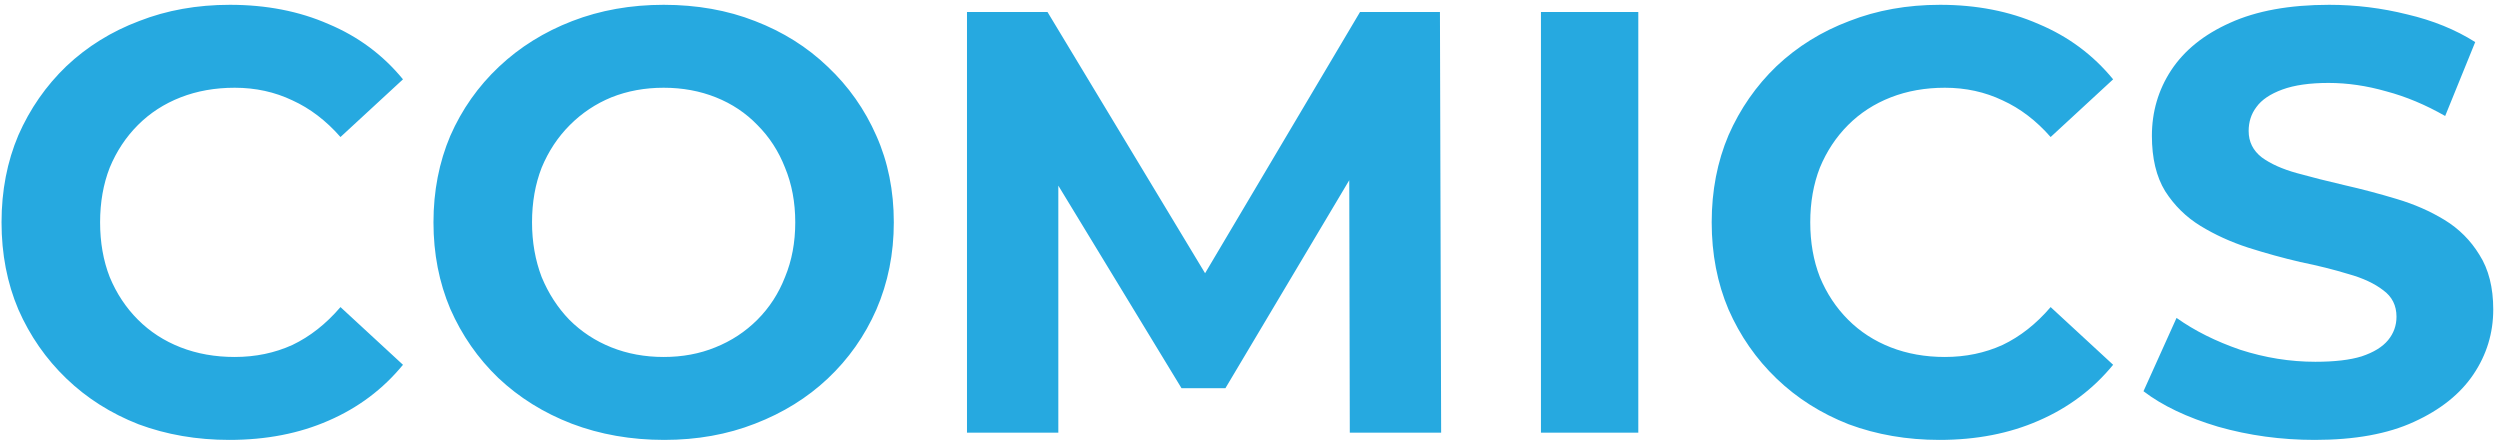 <svg width="208" height="37" viewBox="0 0 208 37" fill="none" xmlns="http://www.w3.org/2000/svg">
<path d="M19.078 36.6C16.378 36.6 13.861 36.167 11.528 35.3C9.228 34.4 7.228 33.133 5.528 31.5C3.828 29.867 2.494 27.95 1.528 25.75C0.594 23.55 0.128 21.133 0.128 18.5C0.128 15.867 0.594 13.45 1.528 11.25C2.494 9.05 3.828 7.133 5.528 5.5C7.261 3.867 9.278 2.617 11.578 1.75C13.878 0.85 16.394 0.4 19.128 0.4C22.161 0.4 24.894 0.933 27.328 2C29.794 3.033 31.861 4.567 33.528 6.6L28.328 11.4C27.128 10.033 25.794 9.017 24.328 8.35C22.861 7.65 21.261 7.3 19.528 7.3C17.894 7.3 16.394 7.567 15.028 8.1C13.661 8.633 12.478 9.4 11.478 10.4C10.478 11.4 9.694 12.583 9.128 13.95C8.594 15.317 8.328 16.833 8.328 18.5C8.328 20.167 8.594 21.683 9.128 23.05C9.694 24.417 10.478 25.6 11.478 26.6C12.478 27.6 13.661 28.367 15.028 28.9C16.394 29.433 17.894 29.7 19.528 29.7C21.261 29.7 22.861 29.367 24.328 28.7C25.794 28 27.128 26.95 28.328 25.55L33.528 30.35C31.861 32.383 29.794 33.933 27.328 35C24.894 36.067 22.144 36.6 19.078 36.6ZM55.265 36.6C52.499 36.6 49.932 36.15 47.565 35.25C45.232 34.35 43.199 33.083 41.465 31.45C39.765 29.817 38.432 27.9 37.465 25.7C36.532 23.5 36.065 21.1 36.065 18.5C36.065 15.9 36.532 13.5 37.465 11.3C38.432 9.1 39.782 7.183 41.515 5.55C43.249 3.917 45.282 2.65 47.615 1.75C49.949 0.85 52.482 0.4 55.215 0.4C57.982 0.4 60.515 0.85 62.815 1.75C65.149 2.65 67.165 3.917 68.865 5.55C70.599 7.183 71.949 9.1 72.915 11.3C73.882 13.467 74.365 15.867 74.365 18.5C74.365 21.1 73.882 23.517 72.915 25.75C71.949 27.95 70.599 29.867 68.865 31.5C67.165 33.1 65.149 34.35 62.815 35.25C60.515 36.15 57.999 36.6 55.265 36.6ZM55.215 29.7C56.782 29.7 58.215 29.433 59.515 28.9C60.849 28.367 62.015 27.6 63.015 26.6C64.015 25.6 64.782 24.417 65.315 23.05C65.882 21.683 66.165 20.167 66.165 18.5C66.165 16.833 65.882 15.317 65.315 13.95C64.782 12.583 64.015 11.4 63.015 10.4C62.049 9.4 60.899 8.633 59.565 8.1C58.232 7.567 56.782 7.3 55.215 7.3C53.649 7.3 52.199 7.567 50.865 8.1C49.565 8.633 48.415 9.4 47.415 10.4C46.415 11.4 45.632 12.583 45.065 13.95C44.532 15.317 44.265 16.833 44.265 18.5C44.265 20.133 44.532 21.65 45.065 23.05C45.632 24.417 46.399 25.6 47.365 26.6C48.365 27.6 49.532 28.367 50.865 28.9C52.199 29.433 53.649 29.7 55.215 29.7ZM80.453 36V1H87.153L102.053 25.7H98.503L113.153 1H119.803L119.903 36H112.303L112.253 12.65H113.653L101.953 32.3H98.303L86.353 12.65H88.053V36H80.453ZM128.207 36V1H136.307V36H128.207ZM161.363 36.6C158.663 36.6 156.146 36.167 153.813 35.3C151.513 34.4 149.513 33.133 147.813 31.5C146.113 29.867 144.78 27.95 143.813 25.75C142.88 23.55 142.413 21.133 142.413 18.5C142.413 15.867 142.88 13.45 143.813 11.25C144.78 9.05 146.113 7.133 147.813 5.5C149.546 3.867 151.563 2.617 153.863 1.75C156.163 0.85 158.68 0.4 161.413 0.4C164.446 0.4 167.18 0.933 169.613 2C172.08 3.033 174.146 4.567 175.813 6.6L170.613 11.4C169.413 10.033 168.08 9.017 166.613 8.35C165.146 7.65 163.546 7.3 161.813 7.3C160.18 7.3 158.68 7.567 157.313 8.1C155.946 8.633 154.763 9.4 153.763 10.4C152.763 11.4 151.98 12.583 151.413 13.95C150.88 15.317 150.613 16.833 150.613 18.5C150.613 20.167 150.88 21.683 151.413 23.05C151.98 24.417 152.763 25.6 153.763 26.6C154.763 27.6 155.946 28.367 157.313 28.9C158.68 29.433 160.18 29.7 161.813 29.7C163.546 29.7 165.146 29.367 166.613 28.7C168.08 28 169.413 26.95 170.613 25.55L175.813 30.35C174.146 32.383 172.08 33.933 169.613 35C167.18 36.067 164.43 36.6 161.363 36.6ZM192.588 36.6C189.788 36.6 187.104 36.233 184.538 35.5C181.971 34.733 179.904 33.75 178.338 32.55L181.088 26.45C182.588 27.517 184.354 28.4 186.388 29.1C188.454 29.767 190.538 30.1 192.638 30.1C194.238 30.1 195.521 29.95 196.488 29.65C197.488 29.317 198.221 28.867 198.688 28.3C199.154 27.733 199.388 27.083 199.388 26.35C199.388 25.417 199.021 24.683 198.288 24.15C197.554 23.583 196.588 23.133 195.388 22.8C194.188 22.433 192.854 22.1 191.388 21.8C189.954 21.467 188.504 21.067 187.038 20.6C185.604 20.133 184.288 19.533 183.088 18.8C181.888 18.067 180.904 17.1 180.138 15.9C179.404 14.7 179.038 13.167 179.038 11.3C179.038 9.3 179.571 7.483 180.638 5.85C181.738 4.183 183.371 2.867 185.538 1.9C187.738 0.9 190.488 0.4 193.788 0.4C195.988 0.4 198.154 0.667 200.288 1.2C202.421 1.7 204.304 2.467 205.938 3.5L203.438 9.65C201.804 8.717 200.171 8.033 198.538 7.6C196.904 7.133 195.304 6.9 193.738 6.9C192.171 6.9 190.888 7.083 189.888 7.45C188.888 7.817 188.171 8.3 187.738 8.9C187.304 9.467 187.088 10.133 187.088 10.9C187.088 11.8 187.454 12.533 188.188 13.1C188.921 13.633 189.888 14.067 191.088 14.4C192.288 14.733 193.604 15.067 195.038 15.4C196.504 15.733 197.954 16.117 199.388 16.55C200.854 16.983 202.188 17.567 203.388 18.3C204.588 19.033 205.554 20 206.288 21.2C207.054 22.4 207.438 23.917 207.438 25.75C207.438 27.717 206.888 29.517 205.788 31.15C204.688 32.783 203.038 34.1 200.838 35.1C198.671 36.1 195.921 36.6 192.588 36.6Z" fill="#26A9E0"/>
</svg>
